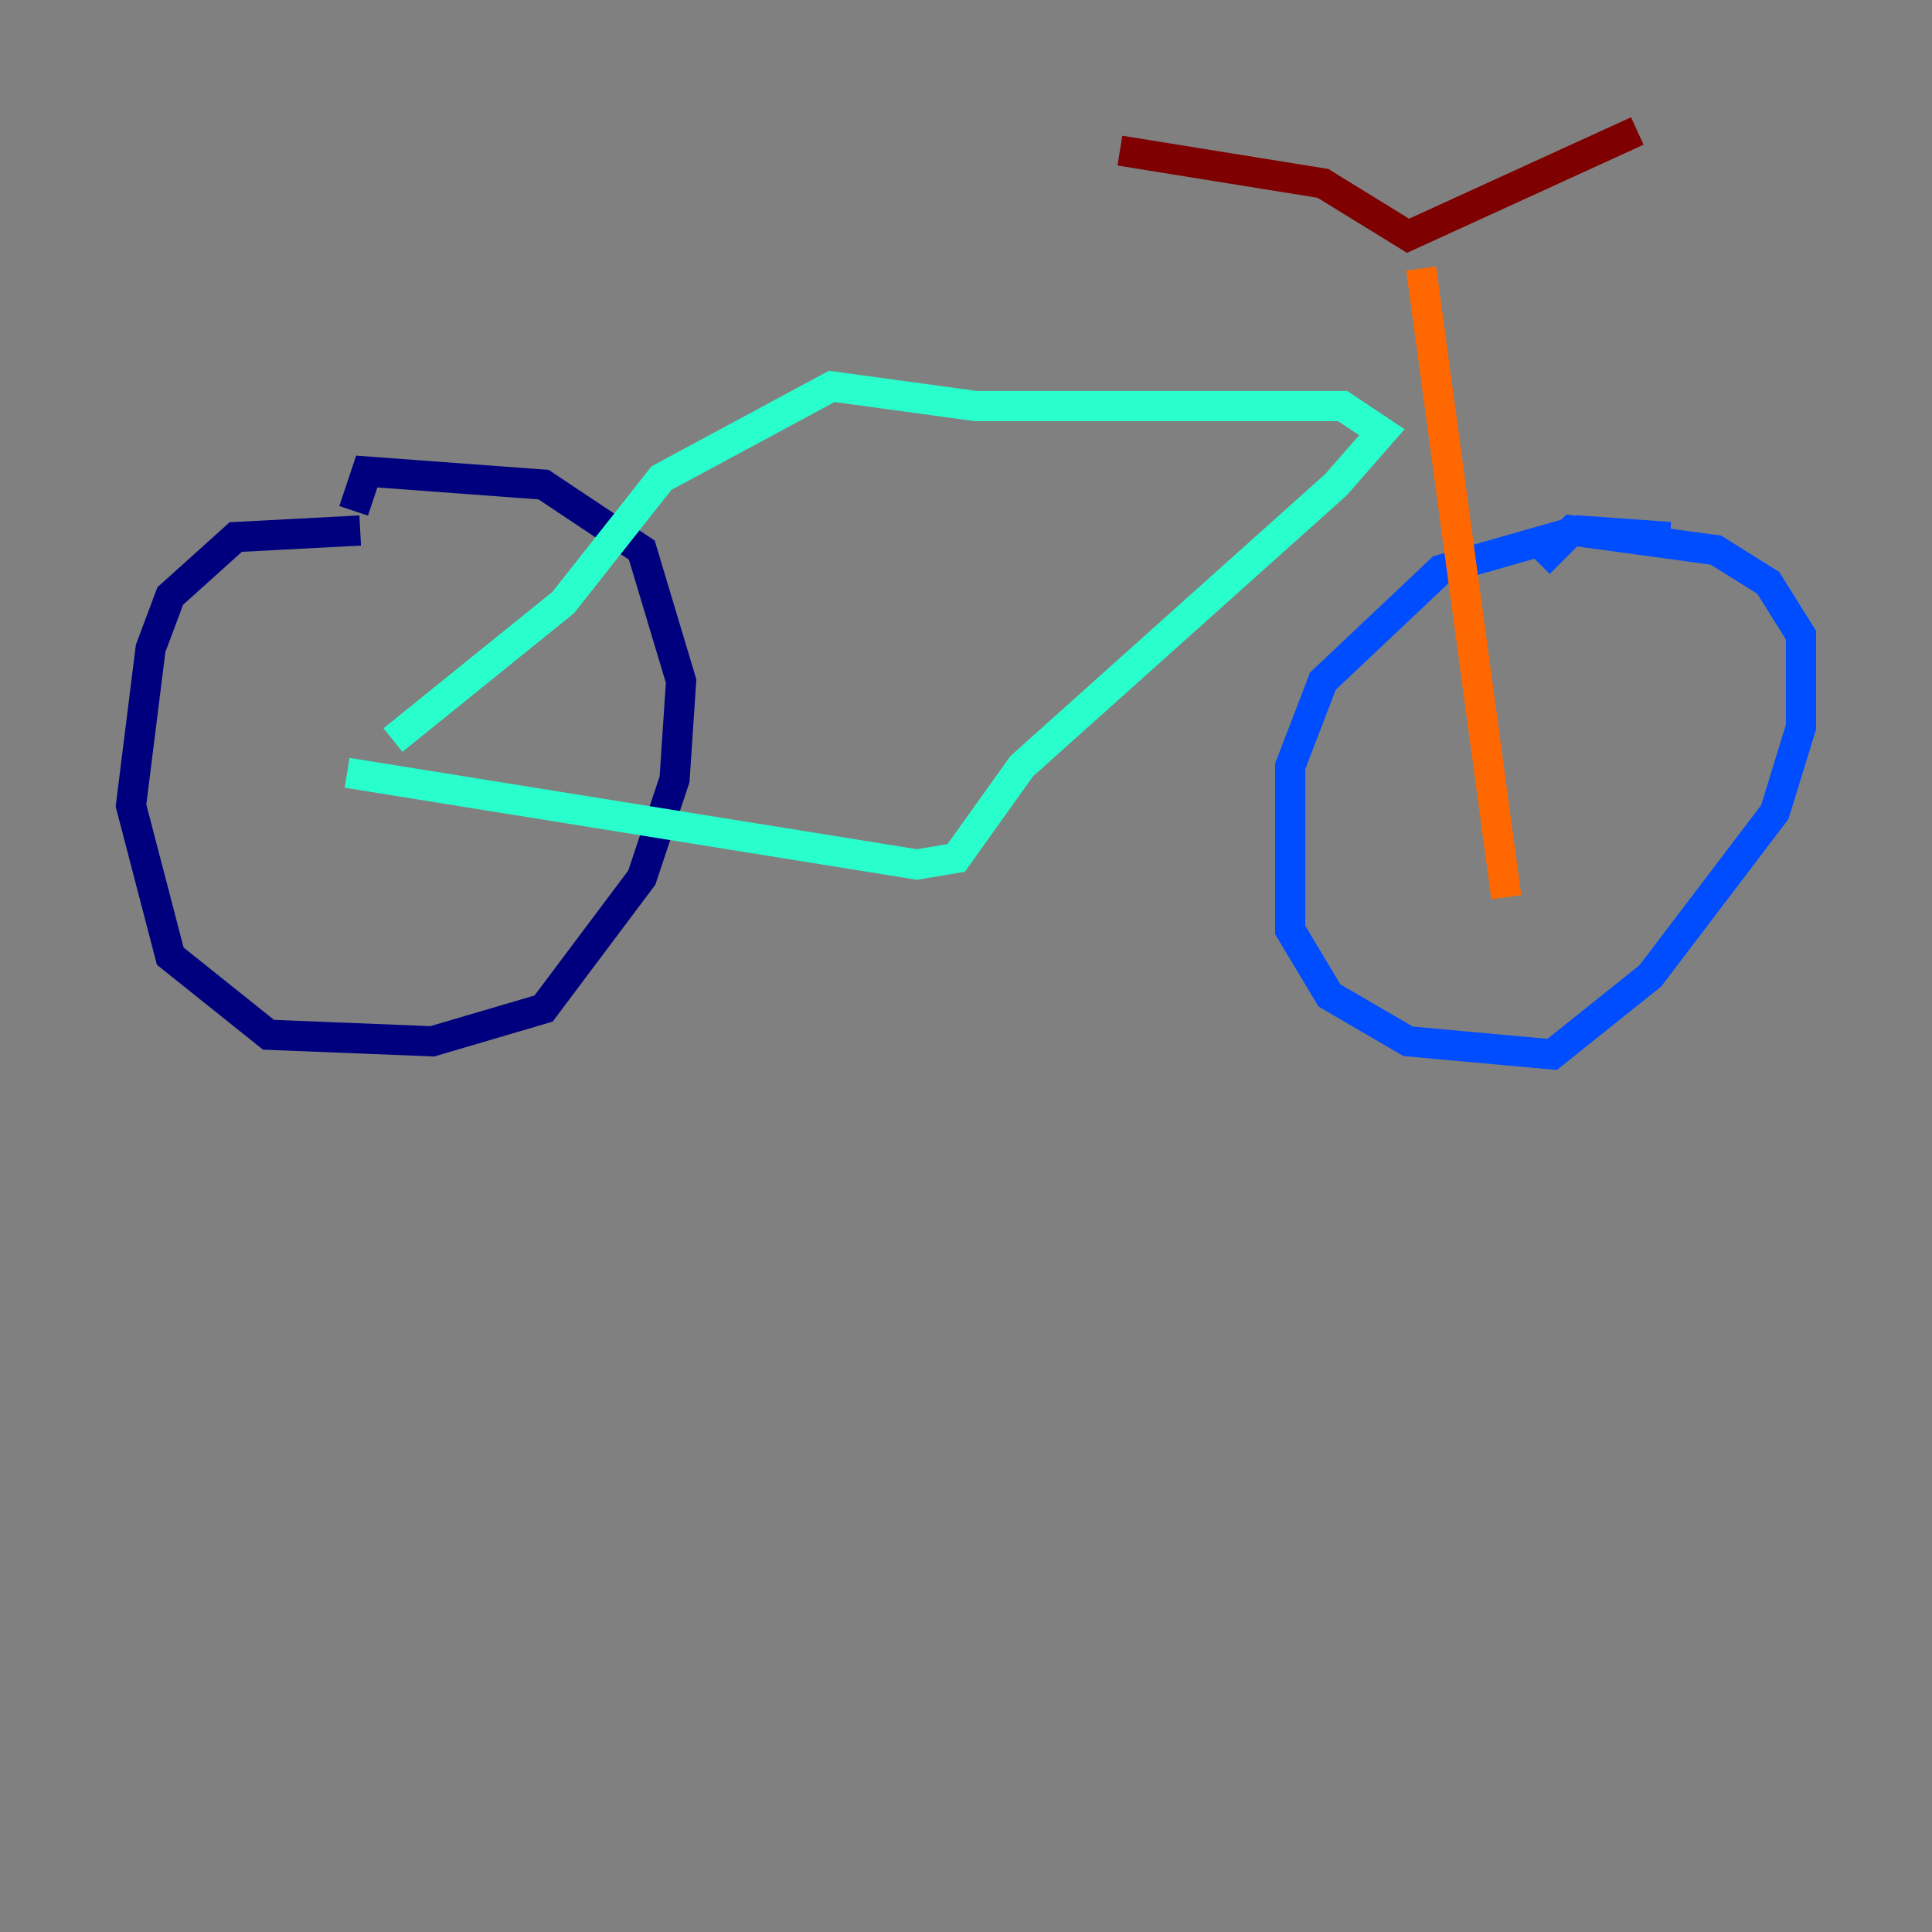 <?xml version="1.0" encoding="utf-8" ?>
<svg baseProfile="tiny" height="128" version="1.2" viewBox="0,0,128,128" width="128" xmlns="http://www.w3.org/2000/svg" xmlns:ev="http://www.w3.org/2001/xml-events" xmlns:xlink="http://www.w3.org/1999/xlink"><rect x="0" y="0" width="128" height="128" fill="#808080" stroke="none"/><defs /><polyline fill="none" points="23.864,35.146 15.62,35.58 11.281,39.485 9.98,42.956 8.678,53.37 11.281,63.349 17.79,68.556 28.637,68.99 36.014,66.82 42.522,58.142 44.691,51.634 45.125,45.125 42.522,36.447 36.014,32.108 24.298,31.241 23.43,33.844" stroke="#00007f" stroke-width="2" /><polyline fill="none" points="110.644,35.58 104.57,35.146 95.458,37.749 87.647,45.125 85.478,50.766 85.478,61.614 88.081,65.953 93.288,68.99 102.834,69.858 109.342,64.651 117.586,53.803 119.322,48.163 119.322,42.088 117.153,38.617 113.681,36.447 104.136,35.146 101.966,37.315" stroke="#004cff" stroke-width="2" /><polyline fill="none" points="26.034,49.031 37.315,39.919 43.824,31.675 55.105,25.6 64.651,26.902 88.949,26.902 91.552,28.637 88.515,32.108 67.688,50.766 63.349,56.841 60.746,57.275 22.997,51.2" stroke="#29ffcd" stroke-width="2" /><polyline fill="none" points="94.156,18.658 94.156,18.658" stroke="#cdff29" stroke-width="2" /><polyline fill="none" points="94.156,17.79 99.797,59.444" stroke="#ff6700" stroke-width="2" /><polyline fill="none" points="74.197,9.98 87.647,12.149 93.288,15.62 108.475,8.678" stroke="#7f0000" stroke-width="2" /></svg>